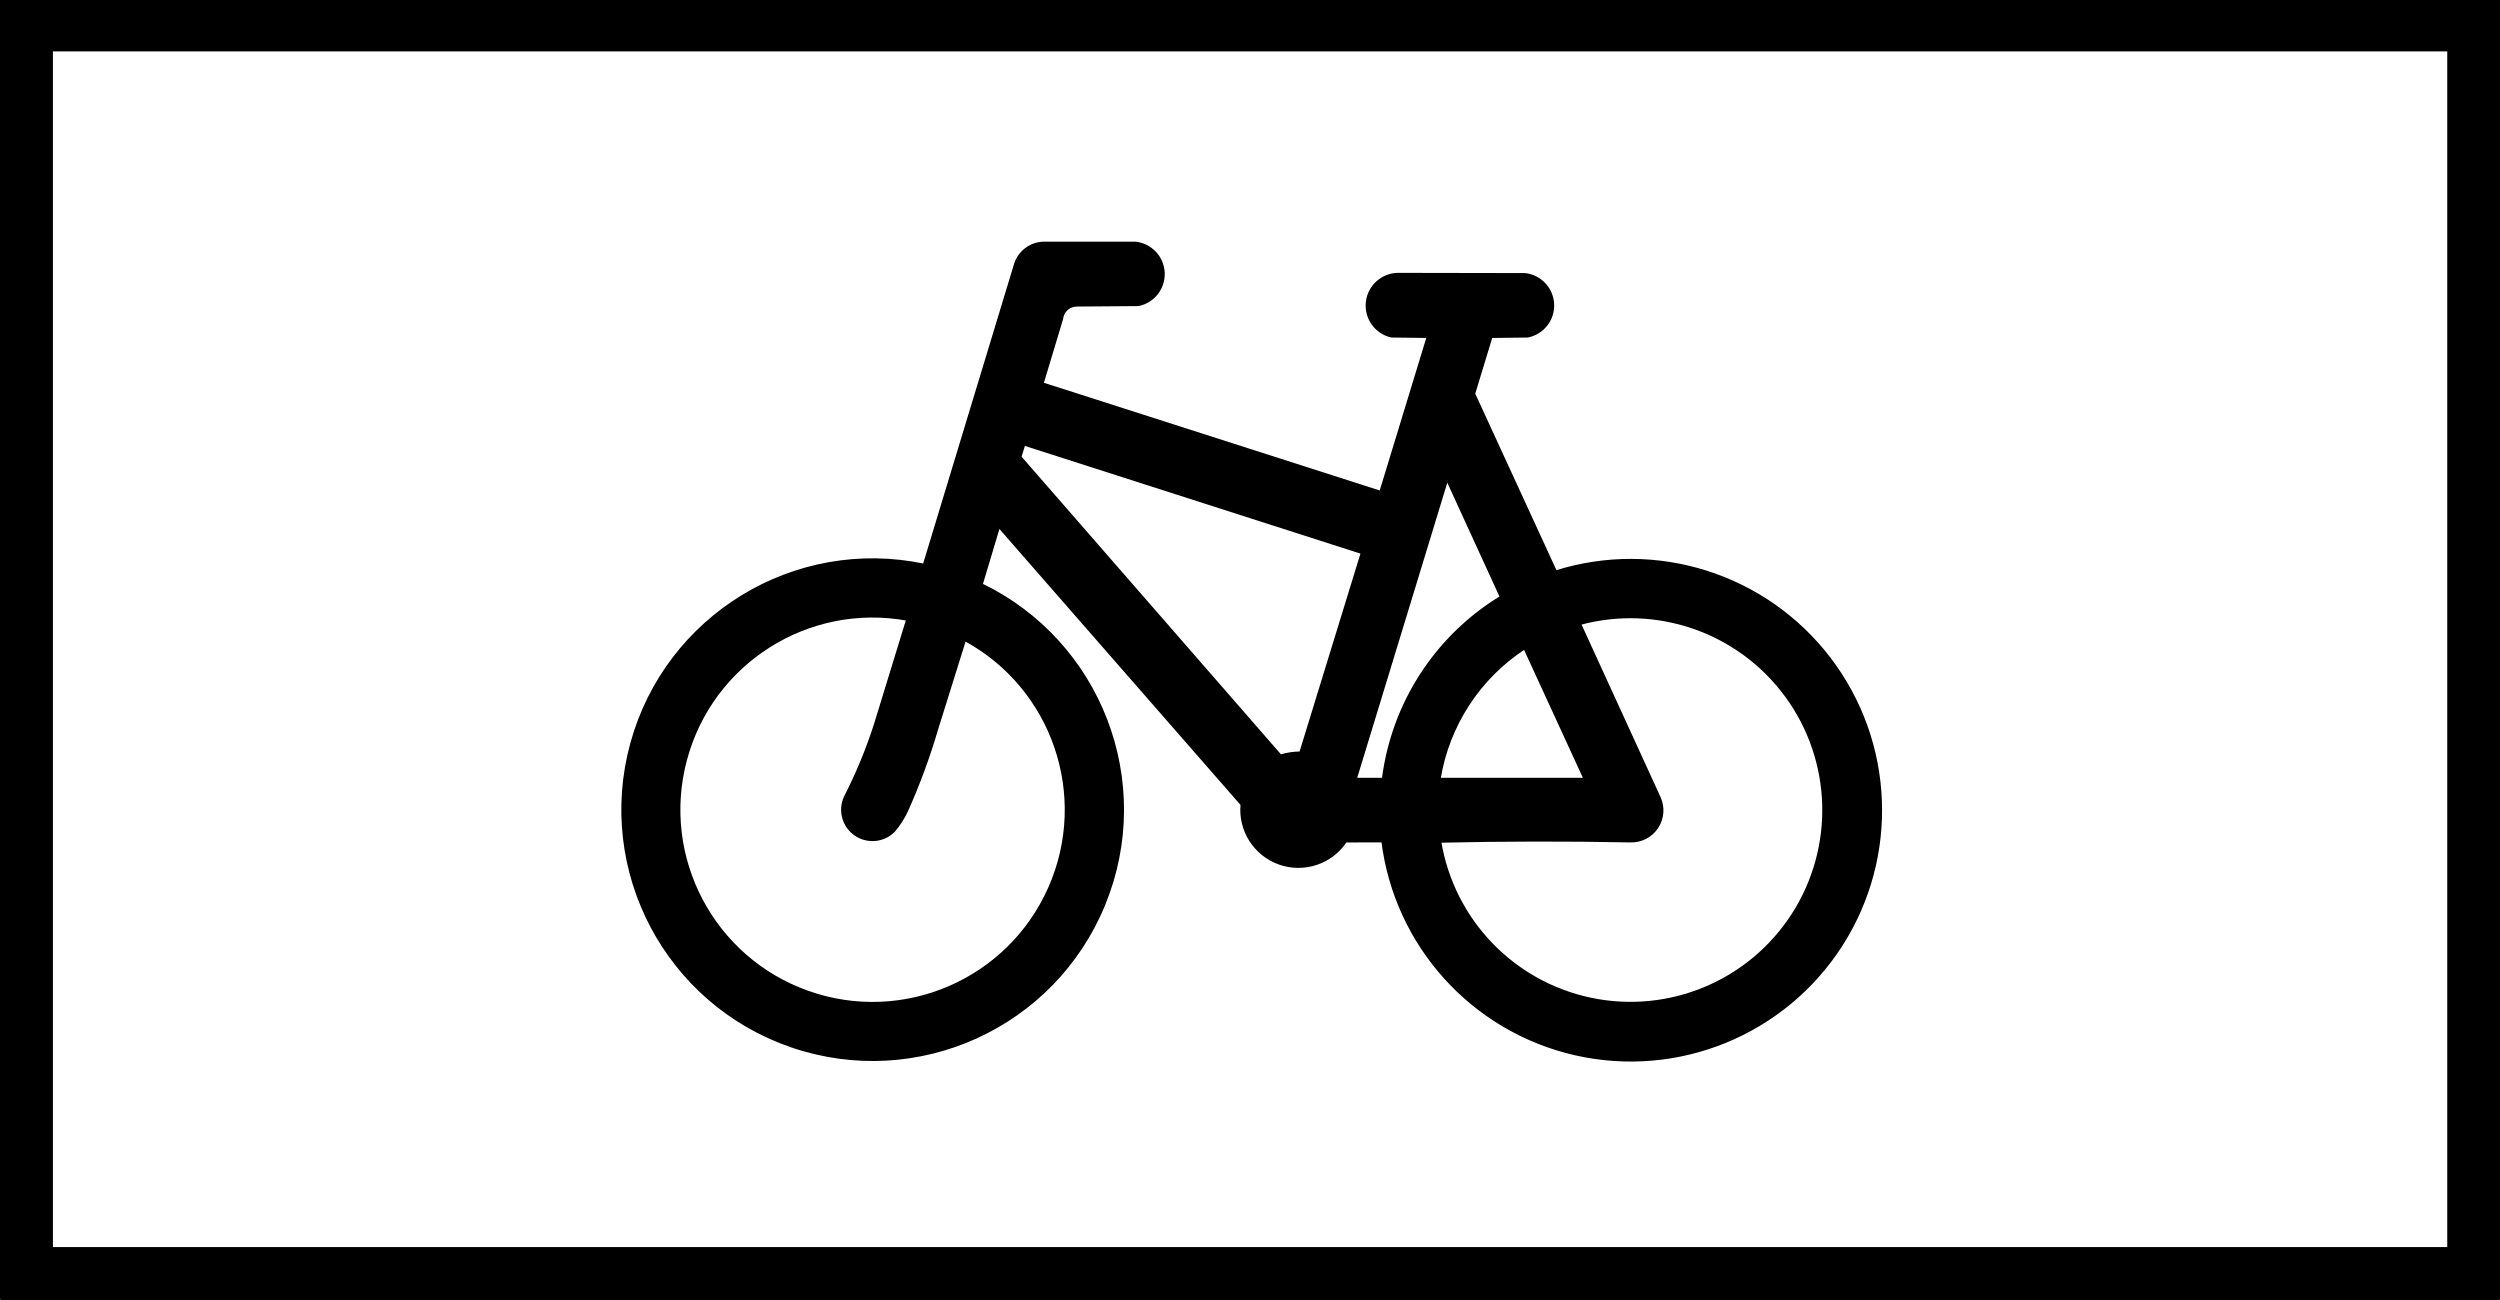<?xml version="1.0" encoding="UTF-8" standalone="no"?>
<!-- Created with Inkscape (http://www.inkscape.org/) -->

<svg
   version="1.0"
   width="100"
   height="52"
   id="svg2"
   xml:space="preserve"
   xmlns="http://www.w3.org/2000/svg"
   xmlns:svg="http://www.w3.org/2000/svg"><rect width="100%" height="100%" fill="#808080" stroke="none"/><defs
     id="defs5"><clipPath
       id="clipPath19"><path
         d="M 0.496,0.496 H 5953.25 V 3099.32 H 0.496 Z"
         id="path21" /></clipPath></defs><g
     transform="matrix(0.168,0,0,-0.168,-0.008,52.008)"
     id="g11"><g
       transform="scale(0.1)"
       id="g13"><g
         id="g15"><g
           clip-path="url(#clipPath19)"
           id="g17"><path
             d="M 4.035,4.035 H 5949.715 V 3095.785 H 4.035 Z"
             id="path23"
             style="fill:#000000;fill-opacity:1;fill-rule:nonzero;stroke:none" /><path
             d="M 4.035,4.035 H 5949.715 V 3095.785 H 4.035 Z"
             id="path25"
             style="fill:none;stroke:#000000;stroke-width:7.078;stroke-linecap:round;stroke-linejoin:round;stroke-miterlimit:500;stroke-dasharray:none;stroke-opacity:1" /><path
             d="m 122.945,122.945 h 5707.85 v 2853.93 H 122.945 Z"
             id="path27"
             style="fill:#ffffff;fill-opacity:1;fill-rule:nonzero;stroke:none" /><path
             d="m 122.945,122.945 h 5707.85 v 2853.93 H 122.945 Z"
             id="path29"
             style="fill:none;stroke:#000000;stroke-width:7.078;stroke-linecap:round;stroke-linejoin:round;stroke-miterlimit:500;stroke-dasharray:none;stroke-opacity:1" /><path
             d="m 2417.28,2463.01 -216.34,-713.06 c -307.78,64.87 -612.87,-121.1 -696.21,-424.42 -83.32,-303.3 83.89,-619.053 381.61,-720.553 297.71,-101.493 623,46.359 742.28,337.41 119.29,291.053 -8.66,624.653 -291.98,761.303 l 41.84,139.67 579.2,-662.9 c -5.92,-61.61 30.92,-119.34 89.3,-139.94 58.37,-20.59 123.29,1.23 157.34,52.93 l 88.59,0.06 c 30.78,-248.592 214,-451.252 458.23,-506.893 244.23,-55.621 497.14,47.731 632.54,258.469 135.39,210.734 124.25,483.714 -27.86,682.734 -152.11,199 -412.59,281.41 -651.48,206.09 l -195.18,424.27 41.57,136.34 87.02,1.1 c 35.89,7.16 61.2,39.45 59.54,76.02 -1.67,36.57 -29.79,66.46 -66.19,70.32 l -301.53,0.55 c -37.79,-0.16 -69.46,-28.67 -73.59,-66.26 -4.1,-37.59 20.64,-72.29 57.53,-80.61 l 87.58,-1.11 -113.25,-371.07 -806.27,258.56 46.57,154.64 c 1.93,18.48 17.43,32.55 36.02,32.7 l 146.88,1.1 c 35.75,7.43 60.78,39.77 58.99,76.25 -1.8,36.48 -29.89,66.2 -66.21,70.09 h -218.71 c -32.02,-0.93 -59.61,-22.8 -67.83,-53.77"
             id="path31"
             style="fill:#000000;fill-opacity:1;fill-rule:nonzero;stroke:none" /><path
             d="m 2417.28,2463.01 -216.34,-713.06 c -307.78,64.87 -612.87,-121.1 -696.21,-424.42 -83.32,-303.3 83.89,-619.053 381.61,-720.553 297.71,-101.493 623,46.359 742.28,337.41 119.29,291.053 -8.66,624.653 -291.98,761.303 l 41.84,139.67 579.2,-662.9 c -5.92,-61.61 30.92,-119.34 89.3,-139.94 58.37,-20.59 123.29,1.23 157.34,52.93 l 88.59,0.06 c 30.78,-248.592 214,-451.252 458.23,-506.893 244.23,-55.621 497.14,47.731 632.54,258.469 135.39,210.734 124.25,483.714 -27.86,682.734 -152.11,199 -412.59,281.41 -651.48,206.09 l -195.18,424.27 41.57,136.34 87.02,1.1 c 35.89,7.16 61.2,39.45 59.54,76.02 -1.67,36.57 -29.79,66.46 -66.19,70.32 l -301.53,0.55 c -37.79,-0.16 -69.46,-28.67 -73.59,-66.26 -4.1,-37.59 20.64,-72.29 57.53,-80.61 l 87.58,-1.11 -113.25,-371.07 -806.27,258.56 46.57,154.64 c 1.93,18.48 17.43,32.55 36.02,32.7 l 146.88,1.1 c 35.75,7.43 60.78,39.77 58.99,76.25 -1.8,36.48 -29.89,66.2 -66.21,70.09 h -218.71 c -32.02,-0.93 -59.61,-22.8 -67.83,-53.77 z"
             id="path33"
             style="fill:none;stroke:#000000;stroke-width:7.078;stroke-linecap:round;stroke-linejoin:round;stroke-miterlimit:500;stroke-dasharray:none;stroke-opacity:1" /><path
             d="m 2230.75,1360.21 c -19.37,-66.07 -43.16,-130.73 -71.2,-193.59 -8.1,-17.59 -18.54,-34 -31.04,-48.78 -24.28,-24.63 -62.75,-28.23 -91.19,-8.54 -28.43,19.68 -38.59,56.95 -24.09,88.34 28.5,55.61 52.41,113.43 71.5,172.93 l 76.96,250.63 c -236.65,43.67 -467.1,-102.01 -529.15,-334.52 -62.06,-232.52 65.14,-473.645 292.08,-553.703 226.93,-80.071 477.27,27.871 574.86,247.847 97.57,219.996 9.55,478.016 -202.12,592.496 l -66.61,-213.11"
             id="path35"
             style="fill:#ffffff;fill-opacity:1;fill-rule:nonzero;stroke:none" /><path
             d="m 2230.75,1360.21 c -19.37,-66.07 -43.16,-130.73 -71.2,-193.59 -8.1,-17.59 -18.54,-34 -31.04,-48.78 -24.28,-24.63 -62.75,-28.23 -91.19,-8.54 -28.43,19.68 -38.59,56.95 -24.09,88.34 28.5,55.61 52.41,113.43 71.5,172.93 l 76.96,250.63 c -236.65,43.67 -467.1,-102.01 -529.15,-334.52 -62.06,-232.52 65.14,-473.645 292.08,-553.703 226.93,-80.071 477.27,27.871 574.86,247.847 97.57,219.996 9.55,478.016 -202.12,592.496 z"
             id="path37"
             style="fill:none;stroke:#000000;stroke-width:7.078;stroke-linecap:round;stroke-linejoin:round;stroke-miterlimit:500;stroke-dasharray:none;stroke-opacity:1" /><path
             d="m 3244.05,1779.89 -146.7,-476.94 c -16.34,-0.04 -32.58,-2.47 -48.23,-7.19 l -620.2,711.66 9.42,31.04 805.71,-258.57"
             id="path39"
             style="fill:#ffffff;fill-opacity:1;fill-rule:nonzero;stroke:none" /><path
             d="m 3244.05,1779.89 -146.7,-476.94 c -16.34,-0.04 -32.58,-2.47 -48.23,-7.19 l -620.2,711.66 9.42,31.04 z"
             id="path41"
             style="fill:none;stroke:#000000;stroke-width:7.078;stroke-linecap:round;stroke-linejoin:round;stroke-miterlimit:500;stroke-dasharray:none;stroke-opacity:1" /><path
             d="m 3573.64,1674.54 c -154.52,-94.18 -257.76,-253.59 -280.52,-433.11 l -64.41,0.01 217.27,711.66 127.66,-278.56"
             id="path43"
             style="fill:#ffffff;fill-opacity:1;fill-rule:nonzero;stroke:none" /><path
             d="m 3573.64,1674.54 c -154.52,-94.18 -257.76,-253.59 -280.52,-433.11 l -64.41,0.01 217.27,711.66 z"
             id="path45"
             style="fill:none;stroke:#000000;stroke-width:4.791;stroke-linecap:round;stroke-linejoin:round;stroke-miterlimit:500;stroke-dasharray:none;stroke-opacity:1" /><path
             d="m 3630.21,1551.89 c -107.82,-70.66 -181.09,-183.25 -201.98,-310.45 h 344.75 l -142.77,310.45"
             id="path47"
             style="fill:#ffffff;fill-opacity:1;fill-rule:nonzero;stroke:none" /><path
             d="m 3630.21,1551.89 c -107.82,-70.66 -181.09,-183.25 -201.98,-310.45 h 344.75 z"
             id="path49"
             style="fill:none;stroke:#000000;stroke-width:4.788;stroke-linecap:round;stroke-linejoin:round;stroke-miterlimit:500;stroke-dasharray:none;stroke-opacity:1" /><path
             d="m 3950.89,1196.54 c 10.43,-22.77 8.43,-49.31 -5.3,-70.24 -13.73,-20.93 -37.27,-33.34 -62.3,-32.85 -151.63,2.98 -303.29,2.75 -454.91,-0.69 30.74,-188.045 174.21,-337.694 360.78,-376.354 186.57,-38.672 377.69,41.641 480.64,201.961 102.96,160.333 96.47,367.523 -16.34,521.093 -112.77,153.57 -308.55,221.75 -492.34,171.48 l 189.77,-414.4"
             id="path51"
             style="fill:#ffffff;fill-opacity:1;fill-rule:nonzero;stroke:none" /><path
             d="m 3950.89,1196.54 c 10.43,-22.77 8.43,-49.31 -5.3,-70.24 -13.73,-20.93 -37.27,-33.34 -62.3,-32.85 -151.63,2.98 -303.29,2.75 -454.91,-0.69 30.74,-188.045 174.21,-337.694 360.78,-376.354 186.57,-38.672 377.69,41.641 480.64,201.961 102.96,160.333 96.47,367.523 -16.34,521.093 -112.77,153.57 -308.55,221.75 -492.34,171.48 z"
             id="path53"
             style="fill:none;stroke:#000000;stroke-width:7.078;stroke-linecap:round;stroke-linejoin:round;stroke-miterlimit:500;stroke-dasharray:none;stroke-opacity:1" /></g></g></g></g></svg>
